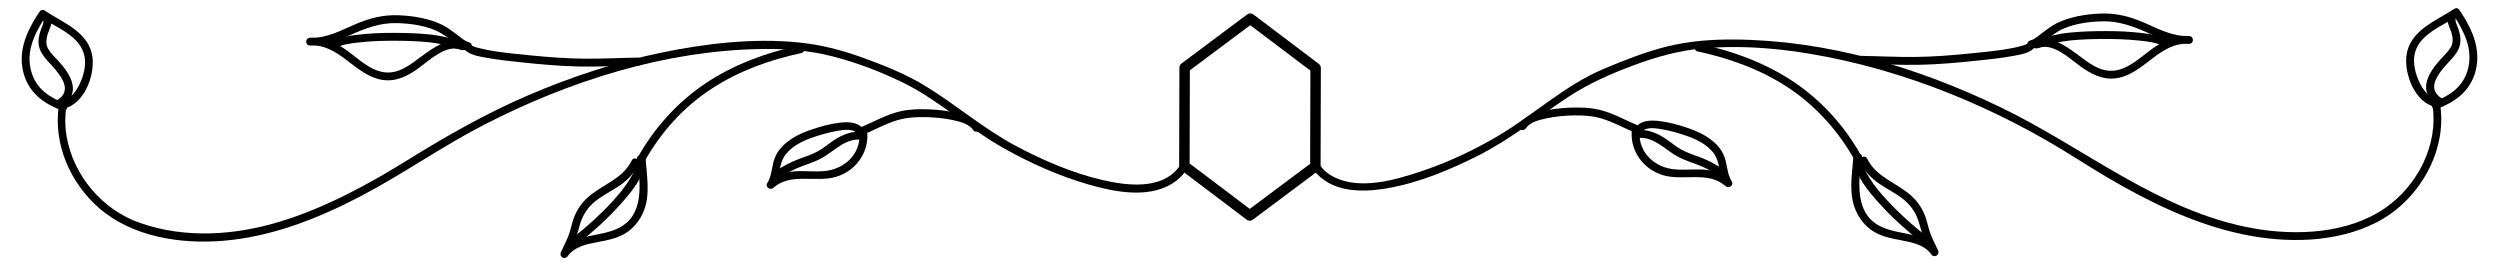 <?xml version="1.0" encoding="UTF-8"?>
<svg id="OBJECTS" xmlns="http://www.w3.org/2000/svg" viewBox="0 0 478.44 50.65">
  <defs>
    <style>
      .cls-1 {
        stroke-width: 0px;
      }

      .cls-2 {
        fill: none;
        stroke: #000;
        stroke-linecap: round;
        stroke-linejoin: round;
        stroke-width: 2px;
      }
    </style>
  </defs>
  <g>
    <path class="cls-1" d="M11.27,20.12c-1.12,7.37,2.13,14.86,7.69,19.7,6.39,5.56,15.7,6.95,23.89,6.25,9.21-.79,17.99-4.24,26.12-8.49s15.46-9.47,23.53-13.63c16.36-8.43,34.68-14.28,53.21-14.57,4.66-.07,9.27.27,13.79,1.45s8.79,2.81,12.89,4.77c7.09,3.38,12.83,8.9,19.64,12.73,5.13,2.88,10.6,5.34,16.26,6.97,4.94,1.42,11.37,2.72,16.05-.17,1-.62,1.83-1.42,2.53-2.35.58-.77-.72-1.52-1.3-.76-3.3,4.36-9.95,3.51-14.59,2.43-5.79-1.35-11.36-3.75-16.6-6.54-6.15-3.27-11.39-7.86-17.32-11.47-3.75-2.28-7.85-3.92-11.97-5.41s-8.06-2.49-12.28-2.91c-8.66-.86-17.64.18-26.13,1.93s-17.22,4.6-25.4,8.1c-8.1,3.47-15.69,7.77-23.16,12.41s-15.79,9.19-24.5,11.84-18.1,3.3-26.84.26c-7.17-2.5-12.7-9-14.02-16.49-.33-1.86-.35-3.79-.07-5.66.14-.94-1.3-1.35-1.45-.4h0Z"/>
    <path class="cls-1" d="M12.34,20.76c3.78-.96,5.75-6.16,5.37-9.69-.52-4.88-5.64-6.71-9.17-9.05l-.76,1.3c.89.57.45,1.31.14,2.12-.29.73-.48,1.48-.54,2.26-.12,1.59.7,2.82,1.73,3.95s2.17,2.29,2.89,3.71c.79,1.58.47,2.89-1.08,3.81-.83.5-.07,1.79.76,1.3,1.57-.94,2.56-2.39,2.2-4.26-.34-1.78-1.61-3.31-2.78-4.62-.64-.71-1.38-1.37-1.86-2.2s-.42-1.7-.19-2.59.73-1.67.8-2.57c.07-1-.49-1.7-1.3-2.22s-1.56.77-.76,1.3c2.99,1.98,7.73,3.56,8.41,7.61.27,1.62-.17,3.43-.84,4.91s-1.74,3.06-3.41,3.48c-.93.24-.54,1.69.4,1.45h0Z"/>
    <path class="cls-1" d="M7.25,2.7c-2.31,3.58-3.98,7.52-2.59,11.8,1.15,3.53,3.95,5.43,7.28,6.69.9.34,1.29-1.11.4-1.45-2.92-1.11-5.37-2.77-6.31-5.9-1.14-3.82.48-7.23,2.52-10.39.52-.81-.77-1.57-1.3-.76h0Z"/>
    <path class="cls-1" d="M122.19,11.02c-3.43.05-6.86.24-10.29.21s-6.83-.28-10.23-.62c-2.23-.22-4.47-.43-6.68-.76-1-.15-2-.32-2.97-.57-.56-.14-1.7-.32-2.04-.86-.52-.81-1.82-.06-1.3.76.88,1.37,3.16,1.64,4.61,1.91,2.13.38,4.29.6,6.43.83,3.72.4,7.46.73,11.2.81s7.51-.14,11.26-.2c.96-.02.97-1.52,0-1.5h0Z"/>
    <path class="cls-1" d="M89.74,8.08c-.82-.19-1.6-.95-2.26-1.43-.9-.66-1.8-1.37-2.8-1.87-2.5-1.25-5.62-1.75-8.39-1.86-2.96-.12-5.6.56-8.29,1.72s-5.58,2.74-8.68,2.58v1.5c5.62-.4,8.56,5.7,13.8,6.56,2.71.44,4.99-.77,7.1-2.32s5.25-4.57,8.07-3.42c.89.36,1.28-1.09.4-1.45-2.72-1.11-5.57.92-7.68,2.44-2.3,1.66-4.67,3.82-7.74,3.26-2.58-.47-4.64-2.48-6.68-3.98-2.16-1.58-4.52-2.79-7.27-2.59-.96.07-.97,1.45,0,1.5,2.74.14,5.28-.95,7.74-2.03,2.89-1.28,5.59-2.33,8.8-2.27,2.74.05,6.12.51,8.53,1.93,1,.59,1.91,1.31,2.85,1.99.64.46,1.33,1.03,2.11,1.21.94.22,1.34-1.23.4-1.45h0Z"/>
    <path class="cls-1" d="M88.48,9.55c.17,0,.31,0,.48-.03.88-.14.59-1.41-.2-1.47-.72-.06-1.44-.41-2.14-.6-.88-.24-1.78-.46-2.68-.62-.7-.13-1.42-.21-2.13-.28-2.16-.2-4.33-.26-6.5-.26-2.38,0-4.78.09-7.14.39-1.64.21-3.44.45-4.89,1.31-.83.49-.08,1.79.76,1.3,1.43-.85,3.33-1.03,4.95-1.2,2.3-.24,4.62-.31,6.93-.29,2.04.01,4.08.08,6.11.28.82.08,1.62.21,2.42.39,1.42.31,2.86.98,4.31,1.09l-.2-1.47-.08-.02c-.96.02-.97,1.52,0,1.5h0Z"/>
    <path class="cls-1" d="M152.96,8.71c-6.36,1.37-12.58,3.64-18.01,7.29-5.42,3.65-9.8,8.56-12.98,14.26-.47.84.83,1.6,1.3.76,3.11-5.58,7.38-10.39,12.73-13.92s11.22-5.62,17.36-6.95c.94-.2.54-1.65-.4-1.45h0Z"/>
    <path class="cls-1" d="M122.08,30.64c.37,4.58,1.31,10.47-3.68,13-3.68,1.86-8.38.87-11.05,4.61l1.3.76c.86-1.9,1.73-3.68,2.24-5.71.48-1.91,1.48-3.52,3.01-4.76,1.44-1.18,3.14-1.97,4.67-3.02s2.82-2.37,3.64-4.06c.42-.86-.87-1.63-1.3-.76-1.75,3.61-5.69,4.59-8.49,7.14-1.35,1.23-2.31,2.8-2.83,4.54-.3,1-.5,2.02-.9,2.99s-.9,1.92-1.34,2.89c-.4.88.73,1.55,1.3.76,1.3-1.81,3.51-2.27,5.57-2.66s4.33-.79,6.09-2.13c1.93-1.47,3.15-3.7,3.49-6.08s-.02-5-.22-7.48c-.08-.96-1.58-.96-1.5,0h0Z"/>
    <path class="cls-1" d="M121.87,30.43c.04,1.38-.63,2.69-1.33,3.84-.97,1.59-2.17,3.02-3.43,4.39-2.29,2.48-4.82,4.76-7.48,6.83-.76.59.31,1.65,1.06,1.06,2.82-2.2,5.5-4.63,7.9-7.29,2.09-2.32,4.88-5.48,4.79-8.83-.02-.96-1.53-.97-1.5,0h0Z"/>
    <path class="cls-1" d="M187.52,24.11c-.86-1.31-2.41-1.94-3.86-2.35-1.9-.53-3.9-.75-5.87-.83-1.86-.08-3.75-.04-5.57.39-2.68.63-5.07,2.05-7.6,3.08-.88.36-.5,1.81.4,1.45,2.19-.9,4.28-2.1,6.55-2.8,1.79-.55,3.6-.68,5.46-.64,1.75.04,3.51.18,5.23.55,1.32.29,3.17.69,3.97,1.91.53.8,1.83.05,1.3-.76h0Z"/>
    <path class="cls-1" d="M164.49,25.55c.21,4.05-2.95,6.87-6.82,7.2-1.86.16-3.74-.1-5.6.04s-3.65.77-5.11,2.08l1.18.91c1.2-1.92.82-4.43,2.22-6.22,1.23-1.58,3.13-2.54,4.98-3.19,1.48-.52,2.99-.97,4.53-1.25,1.03-.19,3.33-.67,4.08.38.56.78,1.86.03,1.3-.76-1.02-1.43-2.94-1.44-4.53-1.26-1.88.22-3.71.72-5.49,1.34-2.01.69-3.97,1.62-5.48,3.16-.85.87-1.43,1.88-1.73,3.05-.35,1.36-.41,2.78-1.18,4-.47.75.56,1.46,1.18.91,3.3-2.97,8.11-.93,12.02-2.11,3.64-1.1,6.15-4.45,5.95-8.28-.05-.96-1.55-.97-1.5,0h0Z"/>
    <path class="cls-1" d="M164.82,25.23c-1.58-.15-3.11.38-4.48,1.14s-2.46,1.83-3.81,2.57c-1.15.64-2.4,1.02-3.62,1.48-1.54.59-2.99,1.31-4.33,2.26-.78.55-.03,1.86.76,1.3,1.27-.9,2.62-1.6,4.08-2.15,1.17-.44,2.37-.83,3.49-1.39,2.62-1.32,4.68-4.02,7.91-3.71.96.09.95-1.41,0-1.5h0Z"/>
  </g>
  <g>
    <path class="cls-1" d="M465.53,20.2c1.14,7.51-2.86,15.26-8.97,19.54-7.14,5.01-17.13,5.44-25.44,3.94-18.05-3.26-32.16-15.4-48.28-23.16s-33.28-12.82-50.95-12.96c-4.31-.03-8.59.29-12.78,1.32s-8.26,2.64-12.24,4.32c-7.42,3.13-13.26,8.71-20.12,12.78-4.74,2.81-9.82,5.17-15.05,6.9-4.89,1.62-11.45,3.48-16.38,1.02-1.04-.52-1.96-1.25-2.67-2.19-.57-.76-1.88-.01-1.3.76,3.31,4.39,9.2,4.42,14.15,3.56,6.08-1.06,11.94-3.5,17.42-6.27,6.18-3.12,11.47-7.43,17.23-11.22,3.94-2.59,8.18-4.44,12.59-6.08,4.16-1.55,8.44-2.75,12.87-3.17,9.1-.87,18.53.32,27.42,2.31s18.01,5.14,26.5,9.03c4.2,1.93,8.32,4.05,12.33,6.36,3.89,2.24,7.62,4.72,11.49,7,8,4.7,16.54,8.86,25.67,10.81,8.41,1.8,18.07,1.74,25.88-2.29,6.47-3.34,11.25-10.06,12.16-17.3.23-1.81.18-3.6-.09-5.4-.14-.95-1.59-.55-1.45.4h0Z"/>
    <path class="cls-1" d="M466.31,18.99c-1.63-.41-2.69-1.94-3.36-3.39s-1.16-3.34-.89-5c.66-4.05,5.43-5.64,8.41-7.61.8-.53.06-1.82-.76-1.3s-1.37,1.22-1.3,2.22c.06.86.54,1.62.76,2.43.26.92.34,1.87-.16,2.72s-1.22,1.49-1.86,2.2c-1.16,1.29-2.39,2.79-2.76,4.53-.41,1.91.58,3.4,2.18,4.36.83.5,1.59-.8.76-1.3-1.49-.9-1.87-2.16-1.12-3.72.7-1.46,1.85-2.62,2.93-3.8,1-1.1,1.81-2.3,1.73-3.85-.04-.82-.25-1.61-.55-2.37-.32-.81-.76-1.55.14-2.12l-.76-1.3c-3.54,2.34-8.65,4.17-9.17,9.05-.38,3.53,1.6,8.73,5.37,9.69.94.24,1.34-1.21.4-1.45h0Z"/>
    <path class="cls-1" d="M469.7,3.13c2.04,3.16,3.66,6.57,2.52,10.39-.93,3.13-3.39,4.79-6.31,5.9-.89.34-.51,1.79.4,1.45,3.33-1.26,6.12-3.16,7.28-6.69,1.4-4.28-.28-8.22-2.59-11.8-.52-.81-1.82-.06-1.3.76h0Z"/>
    <path class="cls-1" d="M356.05,12.2c3.75.06,7.51.28,11.26.2s7.48-.41,11.2-.81c2.15-.23,4.31-.44,6.43-.83,1.45-.26,3.74-.53,4.61-1.91.52-.82-.78-1.57-1.3-.76-.32.51-1.38.69-1.91.83-.97.26-1.97.43-2.96.58-2.26.34-4.55.56-6.83.78-3.32.33-6.65.58-9.99.62-3.51.04-7.02-.16-10.53-.21-.97-.02-.97,1.48,0,1.5h0Z"/>
    <path class="cls-1" d="M388.91,9.2c1.78-.41,3.31-2.2,4.84-3.12,2.44-1.48,5.85-1.95,8.65-2,3.14-.06,5.79.94,8.62,2.19,2.52,1.11,5.11,2.26,7.93,2.12.97-.05.96-1.43,0-1.5-2.74-.19-5.11,1.02-7.27,2.59-2.05,1.49-4.1,3.51-6.68,3.98-3.07.56-5.44-1.59-7.74-3.26-2.1-1.52-4.96-3.55-7.68-2.44-.88.36-.5,1.81.4,1.45,2.81-1.15,5.98,1.9,8.07,3.42s4.39,2.76,7.1,2.32c5.23-.86,8.17-6.96,13.8-6.56v-1.5c-3.1.16-5.92-1.39-8.68-2.58s-5.34-1.83-8.29-1.72c-2.77.11-5.89.62-8.39,1.86-.95.48-1.81,1.15-2.67,1.78-.7.51-1.53,1.33-2.39,1.53-.94.22-.54,1.67.4,1.45h0Z"/>
    <path class="cls-1" d="M389.77,7.73l-.08.02-.2,1.47c1.38-.11,2.74-.74,4.09-1.04.88-.2,1.75-.35,2.64-.44,2.03-.2,4.07-.27,6.11-.28,2.31-.01,4.63.05,6.93.29,1.62.17,3.52.35,4.95,1.2.83.49,1.59-.8.76-1.3-1.45-.86-3.25-1.1-4.89-1.31-2.37-.3-4.76-.39-7.14-.39-2.17,0-4.34.06-6.5.26-.69.06-1.38.14-2.06.26-.85.15-1.69.35-2.52.58-.75.2-1.58.6-2.36.66s-1.09,1.34-.2,1.47c.16.03.31.03.48.03.97.02.97-1.48,0-1.5h0Z"/>
    <path class="cls-1" d="M324.89,9.84c6.13,1.32,12.1,3.47,17.36,6.95s9.62,8.33,12.73,13.92c.47.84,1.77.09,1.3-.76-3.17-5.7-7.55-10.61-12.98-14.26s-11.65-5.92-18.01-7.29c-.94-.2-1.34,1.24-.4,1.45h0Z"/>
    <path class="cls-1" d="M354.67,30.32c-.2,2.44-.58,4.91-.24,7.36s1.53,4.71,3.51,6.21c1.73,1.32,3.89,1.71,5.98,2.11s4.36.84,5.68,2.68c.56.79,1.7.12,1.3-.76-.44-.96-.94-1.91-1.34-2.89s-.6-1.99-.9-2.99c-.52-1.74-1.49-3.32-2.84-4.54-2.8-2.54-6.73-3.53-8.49-7.14-.42-.87-1.72-.11-1.3.76.83,1.7,2.1,3,3.64,4.06s3.23,1.84,4.67,3.02c1.53,1.25,2.52,2.86,3.01,4.76.52,2.03,1.38,3.81,2.24,5.71l1.3-.76c-2.67-3.73-7.37-2.74-11.05-4.61-4.99-2.53-4.05-8.41-3.68-13,.08-.96-1.42-.96-1.5,0h0Z"/>
    <path class="cls-1" d="M354.88,30.11c-.09,3.35,2.7,6.51,4.79,8.83,2.4,2.66,5.08,5.09,7.9,7.29.75.59,1.82-.47,1.06-1.06-2.66-2.08-5.19-4.36-7.48-6.83-1.24-1.34-2.43-2.75-3.39-4.31-.72-1.17-1.42-2.51-1.38-3.92.03-.97-1.47-.97-1.5,0h0Z"/>
    <path class="cls-1" d="M292.02,24.55c.78-1.19,2.55-1.59,3.84-1.88,1.75-.39,3.56-.55,5.35-.58s3.56.07,5.29.59c2.34.7,4.47,1.93,6.72,2.85.89.37,1.28-1.08.4-1.45-2.47-1.01-4.81-2.4-7.42-3.04-1.88-.46-3.83-.51-5.75-.43s-3.88.29-5.75.8c-1.5.41-3.1,1.04-3.98,2.38-.53.81.77,1.56,1.3.76h0Z"/>
    <path class="cls-1" d="M312.26,25.23c-.2,3.83,2.31,7.17,5.95,8.28,3.91,1.19,8.71-.86,12.02,2.11.61.55,1.65-.16,1.18-.91-.74-1.18-.82-2.55-1.15-3.87-.3-1.23-.88-2.27-1.76-3.18-1.5-1.54-3.47-2.47-5.48-3.16-1.78-.61-3.62-1.12-5.49-1.34-1.58-.18-3.51-.17-4.53,1.26-.56.79.74,1.54,1.3.76.73-1.03,2.97-.58,3.98-.4,1.58.28,3.13.74,4.64,1.27,1.81.64,3.64,1.56,4.88,3.06,1.5,1.81,1.09,4.39,2.32,6.35l1.18-.91c-1.42-1.28-3.09-1.91-4.98-2.07s-3.82.1-5.73-.06c-3.87-.32-7.04-3.16-6.82-7.2.05-.96-1.45-.96-1.5,0h0Z"/>
    <path class="cls-1" d="M313.43,26.4c3.23-.31,5.29,2.39,7.91,3.71,1.09.55,2.24.93,3.38,1.35,1.49.56,2.88,1.27,4.18,2.19.79.56,1.54-.74.76-1.3-1.31-.93-2.72-1.65-4.22-2.22-1.25-.48-2.55-.87-3.72-1.53-1.3-.72-2.39-1.77-3.69-2.51-1.4-.79-2.97-1.36-4.59-1.2-.95.09-.96,1.59,0,1.5h0Z"/>
  </g>
  <polygon class="cls-2" points="251.73 31.85 239.17 41.23 226.66 31.78 226.71 12.95 239.27 3.57 251.78 13.02 251.73 31.85"/>
</svg>